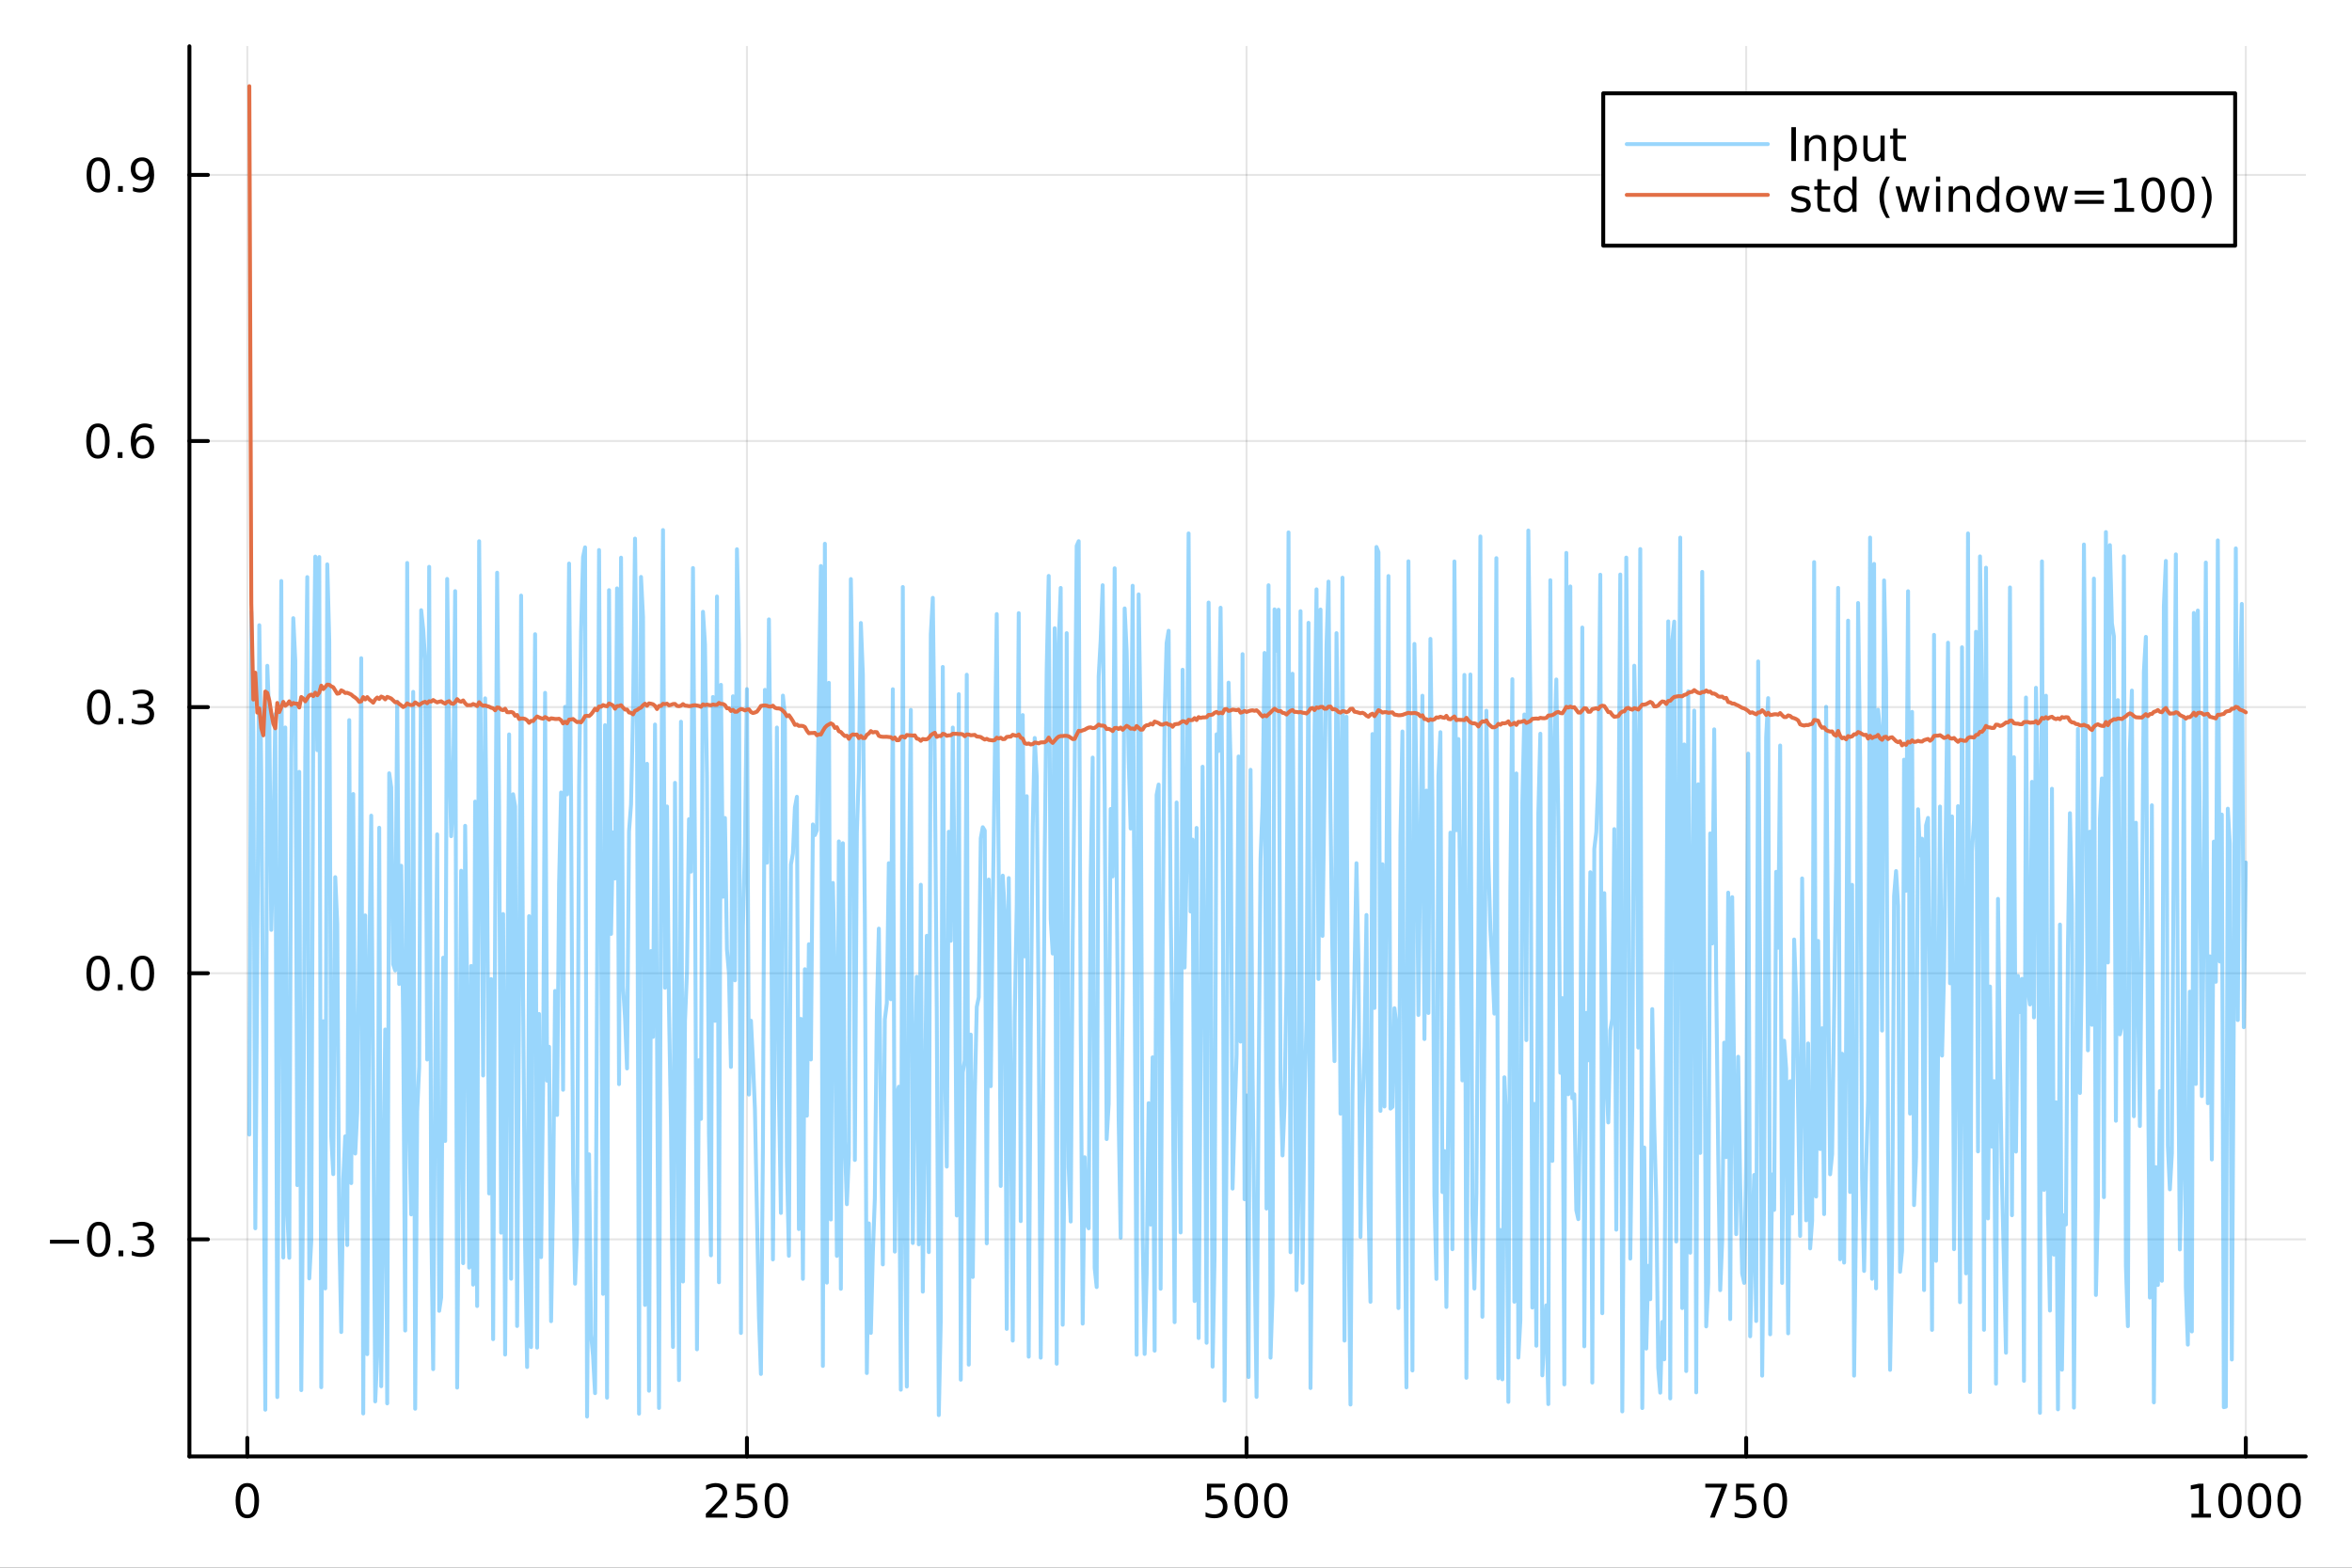<?xml version="1.0" encoding="utf-8"?>
<svg xmlns="http://www.w3.org/2000/svg" xmlns:xlink="http://www.w3.org/1999/xlink" width="600" height="400" viewBox="0 0 2400 1600">
<rect x="0" y="0" width="2400" height="1600" fill="#333333" stroke="none"/>
<defs>
  <clipPath id="clip380">
    <rect x="0" y="0" width="2400" height="1600"/>
  </clipPath>
</defs>
<path clip-path="url(#clip380)" d="M0 1600 L2400 1600 L2400 0 L0 0  Z" fill="#ffffff" fill-rule="evenodd" fill-opacity="1"/>
<defs>
  <clipPath id="clip381">
    <rect x="480" y="0" width="1681" height="1600"/>
  </clipPath>
</defs>
<path clip-path="url(#clip380)" d="M193.288 1486.45 L2352.76 1486.45 L2352.76 47.244 L193.288 47.244  Z" fill="#ffffff" fill-rule="evenodd" fill-opacity="1"/>
<defs>
  <clipPath id="clip382">
    <rect x="193" y="47" width="2160" height="1440"/>
  </clipPath>
</defs>
<polyline clip-path="url(#clip382)" style="stroke:#000000; stroke-linecap:round; stroke-linejoin:round; stroke-width:2; stroke-opacity:0.1; fill:none" points="252.366,1486.45 252.366,47.244 "/>
<polyline clip-path="url(#clip382)" style="stroke:#000000; stroke-linecap:round; stroke-linejoin:round; stroke-width:2; stroke-opacity:0.1; fill:none" points="762.184,1486.45 762.184,47.244 "/>
<polyline clip-path="url(#clip382)" style="stroke:#000000; stroke-linecap:round; stroke-linejoin:round; stroke-width:2; stroke-opacity:0.1; fill:none" points="1272,1486.45 1272,47.244 "/>
<polyline clip-path="url(#clip382)" style="stroke:#000000; stroke-linecap:round; stroke-linejoin:round; stroke-width:2; stroke-opacity:0.1; fill:none" points="1781.82,1486.45 1781.82,47.244 "/>
<polyline clip-path="url(#clip382)" style="stroke:#000000; stroke-linecap:round; stroke-linejoin:round; stroke-width:2; stroke-opacity:0.1; fill:none" points="2291.64,1486.45 2291.64,47.244 "/>
<polyline clip-path="url(#clip380)" style="stroke:#000000; stroke-linecap:round; stroke-linejoin:round; stroke-width:4; stroke-opacity:1; fill:none" points="193.288,1486.45 2352.76,1486.45 "/>
<polyline clip-path="url(#clip380)" style="stroke:#000000; stroke-linecap:round; stroke-linejoin:round; stroke-width:4; stroke-opacity:1; fill:none" points="252.366,1486.45 252.366,1467.55 "/>
<polyline clip-path="url(#clip380)" style="stroke:#000000; stroke-linecap:round; stroke-linejoin:round; stroke-width:4; stroke-opacity:1; fill:none" points="762.184,1486.45 762.184,1467.55 "/>
<polyline clip-path="url(#clip380)" style="stroke:#000000; stroke-linecap:round; stroke-linejoin:round; stroke-width:4; stroke-opacity:1; fill:none" points="1272,1486.45 1272,1467.55 "/>
<polyline clip-path="url(#clip380)" style="stroke:#000000; stroke-linecap:round; stroke-linejoin:round; stroke-width:4; stroke-opacity:1; fill:none" points="1781.82,1486.45 1781.82,1467.55 "/>
<polyline clip-path="url(#clip380)" style="stroke:#000000; stroke-linecap:round; stroke-linejoin:round; stroke-width:4; stroke-opacity:1; fill:none" points="2291.64,1486.45 2291.64,1467.55 "/>
<path clip-path="url(#clip380)" d="M252.366 1517.37 Q248.755 1517.37 246.926 1520.93 Q245.12 1524.47 245.12 1531.6 Q245.12 1538.71 246.926 1542.27 Q248.755 1545.82 252.366 1545.82 Q256 1545.82 257.805 1542.27 Q259.634 1538.71 259.634 1531.6 Q259.634 1524.47 257.805 1520.93 Q256 1517.37 252.366 1517.37 M252.366 1513.66 Q258.176 1513.66 261.231 1518.27 Q264.31 1522.85 264.31 1531.6 Q264.31 1540.33 261.231 1544.94 Q258.176 1549.52 252.366 1549.52 Q246.555 1549.52 243.477 1544.94 Q240.421 1540.33 240.421 1531.6 Q240.421 1522.85 243.477 1518.27 Q246.555 1513.66 252.366 1513.66 Z" fill="#000000" fill-rule="nonzero" fill-opacity="1" /><path clip-path="url(#clip380)" d="M725.876 1544.91 L742.196 1544.91 L742.196 1548.85 L720.251 1548.85 L720.251 1544.91 Q722.913 1542.16 727.497 1537.53 Q732.103 1532.88 733.284 1531.53 Q735.529 1529.01 736.409 1527.27 Q737.311 1525.51 737.311 1523.82 Q737.311 1521.07 735.367 1519.33 Q733.446 1517.6 730.344 1517.6 Q728.145 1517.6 725.691 1518.36 Q723.261 1519.13 720.483 1520.68 L720.483 1515.95 Q723.307 1514.82 725.761 1514.24 Q728.214 1513.66 730.251 1513.66 Q735.622 1513.66 738.816 1516.35 Q742.01 1519.03 742.01 1523.52 Q742.01 1525.65 741.2 1527.57 Q740.413 1529.47 738.307 1532.07 Q737.728 1532.74 734.626 1535.95 Q731.524 1539.15 725.876 1544.91 Z" fill="#000000" fill-rule="nonzero" fill-opacity="1" /><path clip-path="url(#clip380)" d="M752.057 1514.29 L770.413 1514.29 L770.413 1518.22 L756.339 1518.22 L756.339 1526.7 Q757.358 1526.35 758.376 1526.19 Q759.395 1526 760.413 1526 Q766.2 1526 769.58 1529.17 Q772.959 1532.34 772.959 1537.76 Q772.959 1543.34 769.487 1546.44 Q766.015 1549.52 759.696 1549.52 Q757.52 1549.52 755.251 1549.15 Q753.006 1548.78 750.598 1548.04 L750.598 1543.34 Q752.682 1544.47 754.904 1545.03 Q757.126 1545.58 759.603 1545.58 Q763.608 1545.58 765.945 1543.48 Q768.283 1541.37 768.283 1537.76 Q768.283 1534.15 765.945 1532.04 Q763.608 1529.94 759.603 1529.94 Q757.728 1529.94 755.853 1530.35 Q754.001 1530.77 752.057 1531.65 L752.057 1514.29 Z" fill="#000000" fill-rule="nonzero" fill-opacity="1" /><path clip-path="url(#clip380)" d="M792.172 1517.37 Q788.561 1517.37 786.732 1520.93 Q784.927 1524.47 784.927 1531.6 Q784.927 1538.71 786.732 1542.27 Q788.561 1545.82 792.172 1545.82 Q795.806 1545.82 797.612 1542.27 Q799.441 1538.71 799.441 1531.6 Q799.441 1524.47 797.612 1520.93 Q795.806 1517.37 792.172 1517.37 M792.172 1513.66 Q797.982 1513.66 801.038 1518.27 Q804.117 1522.85 804.117 1531.6 Q804.117 1540.33 801.038 1544.94 Q797.982 1549.52 792.172 1549.52 Q786.362 1549.52 783.283 1544.94 Q780.228 1540.33 780.228 1531.6 Q780.228 1522.85 783.283 1518.27 Q786.362 1513.66 792.172 1513.66 Z" fill="#000000" fill-rule="nonzero" fill-opacity="1" /><path clip-path="url(#clip380)" d="M1231.62 1514.29 L1249.98 1514.29 L1249.98 1518.22 L1235.9 1518.22 L1235.9 1526.7 Q1236.92 1526.35 1237.94 1526.19 Q1238.96 1526 1239.98 1526 Q1245.76 1526 1249.14 1529.17 Q1252.52 1532.34 1252.52 1537.76 Q1252.52 1543.34 1249.05 1546.44 Q1245.58 1549.52 1239.26 1549.52 Q1237.08 1549.52 1234.81 1549.15 Q1232.57 1548.78 1230.16 1548.04 L1230.16 1543.34 Q1232.25 1544.47 1234.47 1545.03 Q1236.69 1545.58 1239.17 1545.58 Q1243.17 1545.58 1245.51 1543.48 Q1247.85 1541.37 1247.85 1537.76 Q1247.85 1534.15 1245.51 1532.04 Q1243.17 1529.94 1239.17 1529.94 Q1237.29 1529.94 1235.42 1530.35 Q1233.56 1530.77 1231.62 1531.65 L1231.62 1514.29 Z" fill="#000000" fill-rule="nonzero" fill-opacity="1" /><path clip-path="url(#clip380)" d="M1271.74 1517.37 Q1268.12 1517.37 1266.3 1520.93 Q1264.49 1524.47 1264.49 1531.6 Q1264.49 1538.71 1266.3 1542.27 Q1268.12 1545.82 1271.74 1545.82 Q1275.37 1545.82 1277.18 1542.27 Q1279 1538.71 1279 1531.6 Q1279 1524.47 1277.18 1520.93 Q1275.37 1517.37 1271.74 1517.37 M1271.74 1513.66 Q1277.55 1513.66 1280.6 1518.27 Q1283.68 1522.85 1283.68 1531.6 Q1283.68 1540.33 1280.6 1544.94 Q1277.55 1549.52 1271.74 1549.52 Q1265.93 1549.52 1262.85 1544.94 Q1259.79 1540.33 1259.79 1531.6 Q1259.79 1522.85 1262.85 1518.27 Q1265.93 1513.66 1271.74 1513.66 Z" fill="#000000" fill-rule="nonzero" fill-opacity="1" /><path clip-path="url(#clip380)" d="M1301.9 1517.37 Q1298.29 1517.37 1296.46 1520.93 Q1294.65 1524.47 1294.65 1531.6 Q1294.65 1538.71 1296.46 1542.27 Q1298.29 1545.82 1301.9 1545.82 Q1305.53 1545.82 1307.34 1542.27 Q1309.17 1538.71 1309.17 1531.6 Q1309.17 1524.47 1307.34 1520.93 Q1305.53 1517.37 1301.9 1517.37 M1301.9 1513.66 Q1307.71 1513.66 1310.76 1518.27 Q1313.84 1522.85 1313.84 1531.6 Q1313.84 1540.33 1310.76 1544.94 Q1307.71 1549.52 1301.9 1549.52 Q1296.09 1549.52 1293.01 1544.94 Q1289.95 1540.33 1289.95 1531.6 Q1289.95 1522.85 1293.01 1518.27 Q1296.09 1513.66 1301.9 1513.66 Z" fill="#000000" fill-rule="nonzero" fill-opacity="1" /><path clip-path="url(#clip380)" d="M1740.1 1514.29 L1762.32 1514.29 L1762.32 1516.28 L1749.77 1548.85 L1744.89 1548.85 L1756.69 1518.22 L1740.1 1518.22 L1740.1 1514.29 Z" fill="#000000" fill-rule="nonzero" fill-opacity="1" /><path clip-path="url(#clip380)" d="M1771.48 1514.29 L1789.84 1514.29 L1789.84 1518.22 L1775.77 1518.22 L1775.77 1526.7 Q1776.79 1526.35 1777.8 1526.19 Q1778.82 1526 1779.84 1526 Q1785.63 1526 1789.01 1529.17 Q1792.39 1532.34 1792.39 1537.76 Q1792.39 1543.34 1788.92 1546.44 Q1785.44 1549.52 1779.12 1549.52 Q1776.95 1549.52 1774.68 1549.15 Q1772.43 1548.78 1770.03 1548.04 L1770.03 1543.34 Q1772.11 1544.47 1774.33 1545.03 Q1776.55 1545.58 1779.03 1545.58 Q1783.04 1545.58 1785.37 1543.48 Q1787.71 1541.37 1787.71 1537.76 Q1787.71 1534.15 1785.37 1532.04 Q1783.04 1529.94 1779.03 1529.94 Q1777.16 1529.94 1775.28 1530.35 Q1773.43 1530.77 1771.48 1531.65 L1771.48 1514.29 Z" fill="#000000" fill-rule="nonzero" fill-opacity="1" /><path clip-path="url(#clip380)" d="M1811.6 1517.37 Q1807.99 1517.37 1806.16 1520.93 Q1804.36 1524.47 1804.36 1531.6 Q1804.36 1538.71 1806.16 1542.27 Q1807.99 1545.82 1811.6 1545.82 Q1815.23 1545.82 1817.04 1542.27 Q1818.87 1538.71 1818.87 1531.6 Q1818.87 1524.47 1817.04 1520.93 Q1815.23 1517.37 1811.6 1517.37 M1811.6 1513.66 Q1817.41 1513.66 1820.47 1518.27 Q1823.54 1522.85 1823.54 1531.6 Q1823.54 1540.33 1820.47 1544.94 Q1817.41 1549.52 1811.6 1549.52 Q1805.79 1549.52 1802.71 1544.94 Q1799.66 1540.33 1799.66 1531.6 Q1799.66 1522.85 1802.71 1518.27 Q1805.79 1513.66 1811.6 1513.66 Z" fill="#000000" fill-rule="nonzero" fill-opacity="1" /><path clip-path="url(#clip380)" d="M2236.16 1544.91 L2243.8 1544.91 L2243.8 1518.55 L2235.49 1520.21 L2235.49 1515.95 L2243.76 1514.29 L2248.43 1514.29 L2248.43 1544.91 L2256.07 1544.91 L2256.07 1548.85 L2236.16 1548.85 L2236.16 1544.91 Z" fill="#000000" fill-rule="nonzero" fill-opacity="1" /><path clip-path="url(#clip380)" d="M2275.52 1517.37 Q2271.91 1517.37 2270.08 1520.93 Q2268.27 1524.47 2268.27 1531.6 Q2268.27 1538.71 2270.08 1542.27 Q2271.91 1545.82 2275.52 1545.82 Q2279.15 1545.82 2280.96 1542.27 Q2282.78 1538.71 2282.78 1531.6 Q2282.78 1524.47 2280.96 1520.93 Q2279.15 1517.37 2275.52 1517.37 M2275.52 1513.66 Q2281.33 1513.66 2284.38 1518.27 Q2287.46 1522.85 2287.46 1531.6 Q2287.46 1540.33 2284.38 1544.94 Q2281.33 1549.52 2275.52 1549.52 Q2269.71 1549.52 2266.63 1544.94 Q2263.57 1540.33 2263.57 1531.6 Q2263.57 1522.85 2266.63 1518.27 Q2269.71 1513.66 2275.52 1513.66 Z" fill="#000000" fill-rule="nonzero" fill-opacity="1" /><path clip-path="url(#clip380)" d="M2305.68 1517.37 Q2302.07 1517.37 2300.24 1520.93 Q2298.43 1524.47 2298.43 1531.6 Q2298.43 1538.71 2300.24 1542.27 Q2302.07 1545.82 2305.68 1545.82 Q2309.31 1545.82 2311.12 1542.27 Q2312.95 1538.71 2312.95 1531.6 Q2312.95 1524.47 2311.12 1520.93 Q2309.31 1517.37 2305.68 1517.37 M2305.68 1513.66 Q2311.49 1513.66 2314.54 1518.27 Q2317.62 1522.85 2317.62 1531.6 Q2317.62 1540.33 2314.54 1544.94 Q2311.49 1549.52 2305.68 1549.52 Q2299.87 1549.52 2296.79 1544.94 Q2293.73 1540.33 2293.73 1531.6 Q2293.73 1522.85 2296.79 1518.27 Q2299.87 1513.66 2305.68 1513.66 Z" fill="#000000" fill-rule="nonzero" fill-opacity="1" /><path clip-path="url(#clip380)" d="M2335.84 1517.37 Q2332.23 1517.37 2330.4 1520.93 Q2328.59 1524.47 2328.59 1531.6 Q2328.59 1538.71 2330.4 1542.27 Q2332.23 1545.82 2335.84 1545.82 Q2339.47 1545.82 2341.28 1542.27 Q2343.11 1538.71 2343.11 1531.6 Q2343.11 1524.47 2341.28 1520.93 Q2339.47 1517.37 2335.84 1517.37 M2335.84 1513.66 Q2341.65 1513.66 2344.71 1518.27 Q2347.78 1522.85 2347.78 1531.6 Q2347.78 1540.33 2344.71 1544.94 Q2341.65 1549.52 2335.84 1549.52 Q2330.03 1549.52 2326.95 1544.94 Q2323.9 1540.33 2323.9 1531.6 Q2323.9 1522.85 2326.95 1518.27 Q2330.03 1513.66 2335.84 1513.66 Z" fill="#000000" fill-rule="nonzero" fill-opacity="1" /><polyline clip-path="url(#clip382)" style="stroke:#000000; stroke-linecap:round; stroke-linejoin:round; stroke-width:2; stroke-opacity:0.1; fill:none" points="193.288,1264.9 2352.76,1264.9 "/>
<polyline clip-path="url(#clip382)" style="stroke:#000000; stroke-linecap:round; stroke-linejoin:round; stroke-width:2; stroke-opacity:0.1; fill:none" points="193.288,993.302 2352.76,993.302 "/>
<polyline clip-path="url(#clip382)" style="stroke:#000000; stroke-linecap:round; stroke-linejoin:round; stroke-width:2; stroke-opacity:0.1; fill:none" points="193.288,721.704 2352.76,721.704 "/>
<polyline clip-path="url(#clip382)" style="stroke:#000000; stroke-linecap:round; stroke-linejoin:round; stroke-width:2; stroke-opacity:0.1; fill:none" points="193.288,450.106 2352.76,450.106 "/>
<polyline clip-path="url(#clip382)" style="stroke:#000000; stroke-linecap:round; stroke-linejoin:round; stroke-width:2; stroke-opacity:0.1; fill:none" points="193.288,178.509 2352.76,178.509 "/>
<polyline clip-path="url(#clip380)" style="stroke:#000000; stroke-linecap:round; stroke-linejoin:round; stroke-width:4; stroke-opacity:1; fill:none" points="193.288,1486.45 193.288,47.244 "/>
<polyline clip-path="url(#clip380)" style="stroke:#000000; stroke-linecap:round; stroke-linejoin:round; stroke-width:4; stroke-opacity:1; fill:none" points="193.288,1264.9 212.185,1264.9 "/>
<polyline clip-path="url(#clip380)" style="stroke:#000000; stroke-linecap:round; stroke-linejoin:round; stroke-width:4; stroke-opacity:1; fill:none" points="193.288,993.302 212.185,993.302 "/>
<polyline clip-path="url(#clip380)" style="stroke:#000000; stroke-linecap:round; stroke-linejoin:round; stroke-width:4; stroke-opacity:1; fill:none" points="193.288,721.704 212.185,721.704 "/>
<polyline clip-path="url(#clip380)" style="stroke:#000000; stroke-linecap:round; stroke-linejoin:round; stroke-width:4; stroke-opacity:1; fill:none" points="193.288,450.106 212.185,450.106 "/>
<polyline clip-path="url(#clip380)" style="stroke:#000000; stroke-linecap:round; stroke-linejoin:round; stroke-width:4; stroke-opacity:1; fill:none" points="193.288,178.509 212.185,178.509 "/>
<path clip-path="url(#clip380)" d="M50.992 1265.35 L80.668 1265.35 L80.668 1269.29 L50.992 1269.29 L50.992 1265.35 Z" fill="#000000" fill-rule="nonzero" fill-opacity="1" /><path clip-path="url(#clip380)" d="M100.76 1250.7 Q97.149 1250.7 95.321 1254.26 Q93.515 1257.8 93.515 1264.93 Q93.515 1272.04 95.321 1275.61 Q97.149 1279.15 100.76 1279.15 Q104.395 1279.15 106.2 1275.61 Q108.029 1272.04 108.029 1264.93 Q108.029 1257.8 106.2 1254.26 Q104.395 1250.7 100.76 1250.7 M100.76 1246.99 Q106.571 1246.99 109.626 1251.6 Q112.705 1256.18 112.705 1264.93 Q112.705 1273.66 109.626 1278.27 Q106.571 1282.85 100.76 1282.85 Q94.95 1282.85 91.871 1278.27 Q88.816 1273.66 88.816 1264.93 Q88.816 1256.18 91.871 1251.6 Q94.95 1246.99 100.76 1246.99 Z" fill="#000000" fill-rule="nonzero" fill-opacity="1" /><path clip-path="url(#clip380)" d="M120.922 1276.3 L125.807 1276.3 L125.807 1282.18 L120.922 1282.18 L120.922 1276.3 Z" fill="#000000" fill-rule="nonzero" fill-opacity="1" /><path clip-path="url(#clip380)" d="M150.158 1263.55 Q153.515 1264.26 155.39 1266.53 Q157.288 1268.8 157.288 1272.13 Q157.288 1277.25 153.769 1280.05 Q150.251 1282.85 143.769 1282.85 Q141.593 1282.85 139.279 1282.41 Q136.987 1281.99 134.533 1281.14 L134.533 1276.62 Q136.478 1277.76 138.793 1278.34 Q141.107 1278.92 143.631 1278.92 Q148.029 1278.92 150.32 1277.18 Q152.635 1275.44 152.635 1272.13 Q152.635 1269.08 150.482 1267.36 Q148.353 1265.63 144.533 1265.63 L140.506 1265.63 L140.506 1261.79 L144.718 1261.79 Q148.168 1261.79 149.996 1260.42 Q151.825 1259.03 151.825 1256.44 Q151.825 1253.78 149.927 1252.36 Q148.052 1250.93 144.533 1250.93 Q142.612 1250.93 140.413 1251.35 Q138.214 1251.76 135.575 1252.64 L135.575 1248.48 Q138.237 1247.74 140.552 1247.36 Q142.89 1246.99 144.95 1246.99 Q150.274 1246.99 153.376 1249.42 Q156.478 1251.83 156.478 1255.95 Q156.478 1258.82 154.834 1260.81 Q153.191 1262.78 150.158 1263.55 Z" fill="#000000" fill-rule="nonzero" fill-opacity="1" /><path clip-path="url(#clip380)" d="M100.112 979.1 Q96.501 979.1 94.672 982.665 Q92.867 986.207 92.867 993.336 Q92.867 1000.44 94.672 1004.01 Q96.501 1007.55 100.112 1007.55 Q103.746 1007.55 105.552 1004.01 Q107.381 1000.44 107.381 993.336 Q107.381 986.207 105.552 982.665 Q103.746 979.1 100.112 979.1 M100.112 975.397 Q105.922 975.397 108.978 980.003 Q112.057 984.587 112.057 993.336 Q112.057 1002.06 108.978 1006.67 Q105.922 1011.25 100.112 1011.25 Q94.302 1011.25 91.223 1006.67 Q88.168 1002.06 88.168 993.336 Q88.168 984.587 91.223 980.003 Q94.302 975.397 100.112 975.397 Z" fill="#000000" fill-rule="nonzero" fill-opacity="1" /><path clip-path="url(#clip380)" d="M120.274 1004.7 L125.158 1004.7 L125.158 1010.58 L120.274 1010.58 L120.274 1004.7 Z" fill="#000000" fill-rule="nonzero" fill-opacity="1" /><path clip-path="url(#clip380)" d="M145.343 979.1 Q141.732 979.1 139.904 982.665 Q138.098 986.207 138.098 993.336 Q138.098 1000.44 139.904 1004.01 Q141.732 1007.55 145.343 1007.55 Q148.978 1007.55 150.783 1004.01 Q152.612 1000.44 152.612 993.336 Q152.612 986.207 150.783 982.665 Q148.978 979.1 145.343 979.1 M145.343 975.397 Q151.154 975.397 154.209 980.003 Q157.288 984.587 157.288 993.336 Q157.288 1002.06 154.209 1006.67 Q151.154 1011.25 145.343 1011.25 Q139.533 1011.25 136.455 1006.67 Q133.399 1002.06 133.399 993.336 Q133.399 984.587 136.455 980.003 Q139.533 975.397 145.343 975.397 Z" fill="#000000" fill-rule="nonzero" fill-opacity="1" /><path clip-path="url(#clip380)" d="M100.76 707.503 Q97.149 707.503 95.321 711.068 Q93.515 714.609 93.515 721.739 Q93.515 728.845 95.321 732.41 Q97.149 735.952 100.76 735.952 Q104.395 735.952 106.2 732.41 Q108.029 728.845 108.029 721.739 Q108.029 714.609 106.2 711.068 Q104.395 707.503 100.76 707.503 M100.76 703.799 Q106.571 703.799 109.626 708.406 Q112.705 712.989 112.705 721.739 Q112.705 730.466 109.626 735.072 Q106.571 739.655 100.76 739.655 Q94.95 739.655 91.871 735.072 Q88.816 730.466 88.816 721.739 Q88.816 712.989 91.871 708.406 Q94.95 703.799 100.76 703.799 Z" fill="#000000" fill-rule="nonzero" fill-opacity="1" /><path clip-path="url(#clip380)" d="M120.922 733.105 L125.807 733.105 L125.807 738.984 L120.922 738.984 L120.922 733.105 Z" fill="#000000" fill-rule="nonzero" fill-opacity="1" /><path clip-path="url(#clip380)" d="M150.158 720.35 Q153.515 721.068 155.39 723.336 Q157.288 725.605 157.288 728.938 Q157.288 734.054 153.769 736.854 Q150.251 739.655 143.769 739.655 Q141.593 739.655 139.279 739.216 Q136.987 738.799 134.533 737.942 L134.533 733.429 Q136.478 734.563 138.793 735.142 Q141.107 735.72 143.631 735.72 Q148.029 735.72 150.32 733.984 Q152.635 732.248 152.635 728.938 Q152.635 725.882 150.482 724.169 Q148.353 722.433 144.533 722.433 L140.506 722.433 L140.506 718.591 L144.718 718.591 Q148.168 718.591 149.996 717.225 Q151.825 715.836 151.825 713.244 Q151.825 710.581 149.927 709.169 Q148.052 707.734 144.533 707.734 Q142.612 707.734 140.413 708.151 Q138.214 708.568 135.575 709.447 L135.575 705.281 Q138.237 704.54 140.552 704.169 Q142.89 703.799 144.95 703.799 Q150.274 703.799 153.376 706.23 Q156.478 708.637 156.478 712.757 Q156.478 715.628 154.834 717.618 Q153.191 719.586 150.158 720.35 Z" fill="#000000" fill-rule="nonzero" fill-opacity="1" /><path clip-path="url(#clip380)" d="M99.95 435.905 Q96.339 435.905 94.51 439.47 Q92.705 443.012 92.705 450.141 Q92.705 457.248 94.51 460.812 Q96.339 464.354 99.95 464.354 Q103.584 464.354 105.39 460.812 Q107.219 457.248 107.219 450.141 Q107.219 443.012 105.39 439.47 Q103.584 435.905 99.95 435.905 M99.95 432.201 Q105.76 432.201 108.816 436.808 Q111.895 441.391 111.895 450.141 Q111.895 458.868 108.816 463.474 Q105.76 468.058 99.95 468.058 Q94.14 468.058 91.061 463.474 Q88.006 458.868 88.006 450.141 Q88.006 441.391 91.061 436.808 Q94.14 432.201 99.95 432.201 Z" fill="#000000" fill-rule="nonzero" fill-opacity="1" /><path clip-path="url(#clip380)" d="M120.112 461.507 L124.996 461.507 L124.996 467.386 L120.112 467.386 L120.112 461.507 Z" fill="#000000" fill-rule="nonzero" fill-opacity="1" /><path clip-path="url(#clip380)" d="M145.76 448.243 Q142.612 448.243 140.76 450.396 Q138.931 452.549 138.931 456.299 Q138.931 460.025 140.76 462.201 Q142.612 464.354 145.76 464.354 Q148.908 464.354 150.737 462.201 Q152.589 460.025 152.589 456.299 Q152.589 452.549 150.737 450.396 Q148.908 448.243 145.76 448.243 M155.042 433.59 L155.042 437.85 Q153.283 437.016 151.478 436.576 Q149.695 436.137 147.936 436.137 Q143.306 436.137 140.853 439.262 Q138.422 442.387 138.075 448.706 Q139.441 446.692 141.501 445.627 Q143.561 444.539 146.038 444.539 Q151.246 444.539 154.255 447.711 Q157.288 450.859 157.288 456.299 Q157.288 461.623 154.14 464.84 Q150.992 468.058 145.76 468.058 Q139.765 468.058 136.594 463.474 Q133.422 458.868 133.422 450.141 Q133.422 441.947 137.311 437.086 Q141.2 432.201 147.751 432.201 Q149.51 432.201 151.293 432.549 Q153.098 432.896 155.042 433.59 Z" fill="#000000" fill-rule="nonzero" fill-opacity="1" /><path clip-path="url(#clip380)" d="M100.297 164.308 Q96.686 164.308 94.858 167.872 Q93.052 171.414 93.052 178.544 Q93.052 185.65 94.858 189.215 Q96.686 192.756 100.297 192.756 Q103.932 192.756 105.737 189.215 Q107.566 185.65 107.566 178.544 Q107.566 171.414 105.737 167.872 Q103.932 164.308 100.297 164.308 M100.297 160.604 Q106.108 160.604 109.163 165.21 Q112.242 169.794 112.242 178.544 Q112.242 187.27 109.163 191.877 Q106.108 196.46 100.297 196.46 Q94.487 196.46 91.409 191.877 Q88.353 187.27 88.353 178.544 Q88.353 169.794 91.409 165.21 Q94.487 160.604 100.297 160.604 Z" fill="#000000" fill-rule="nonzero" fill-opacity="1" /><path clip-path="url(#clip380)" d="M120.459 189.909 L125.344 189.909 L125.344 195.789 L120.459 195.789 L120.459 189.909 Z" fill="#000000" fill-rule="nonzero" fill-opacity="1" /><path clip-path="url(#clip380)" d="M135.668 195.071 L135.668 190.812 Q137.427 191.645 139.232 192.085 Q141.038 192.525 142.774 192.525 Q147.404 192.525 149.834 189.423 Q152.288 186.298 152.635 179.956 Q151.293 181.946 149.232 183.011 Q147.172 184.076 144.672 184.076 Q139.487 184.076 136.455 180.951 Q133.445 177.803 133.445 172.363 Q133.445 167.039 136.594 163.821 Q139.742 160.604 144.973 160.604 Q150.968 160.604 154.117 165.21 Q157.288 169.794 157.288 178.544 Q157.288 186.715 153.399 191.599 Q149.533 196.46 142.982 196.46 Q141.223 196.46 139.418 196.113 Q137.612 195.766 135.668 195.071 M144.973 180.419 Q148.121 180.419 149.95 178.266 Q151.802 176.113 151.802 172.363 Q151.802 168.636 149.95 166.483 Q148.121 164.308 144.973 164.308 Q141.825 164.308 139.973 166.483 Q138.144 168.636 138.144 172.363 Q138.144 176.113 139.973 178.266 Q141.825 180.419 144.973 180.419 Z" fill="#000000" fill-rule="nonzero" fill-opacity="1" /><polyline clip-path="url(#clip382)" style="stroke:#009af9; stroke-linecap:round; stroke-linejoin:round; stroke-width:4; stroke-opacity:0.4; fill:none" points="254.405,1157.97 256.444,624.474 258.483,747.597 260.523,1253.61 262.562,977.265 264.601,638.106 266.641,789.742 268.68,1089.67 270.719,1438.76 272.758,679.505 274.798,733.941 276.837,949.041 278.876,864.453 280.915,728.883 282.955,1425.88 284.994,954.985 287.033,592.98 289.073,1283.44 291.112,742.478 293.151,1238.36 295.19,1283.7 297.23,771.766 299.269,630.923 301.308,674.544 303.347,1209.59 305.387,787.786 307.426,1418.81 309.465,1193.33 311.505,773.567 313.544,588.998 315.583,1304.79 317.622,1266.56 319.662,730.044 321.701,568.067 323.74,765.632 325.779,568.52 327.819,1415.82 329.858,1042.32 331.897,1314.97 333.937,575.983 335.976,653.862 338.015,1159.76 340.054,1198.35 342.094,895.246 344.133,943.026 346.172,1254.78 348.211,1359.5 350.251,1203.81 352.29,1159.77 354.329,1270.74 356.369,734.947 358.408,1207.48 360.447,810.384 362.486,1177.32 364.526,1134.94 366.565,963.139 368.604,671.752 370.643,1442.61 372.683,934.271 374.722,1382.07 376.761,986.2 378.801,832.459 380.84,1118.55 382.879,1430.3 384.918,1383.75 386.958,844.79 388.997,1414.81 391.036,1227.61 393.075,1050.72 395.115,1432.31 397.154,789.222 399.193,803.636 401.233,984.199 403.272,990.469 405.311,716.142 407.35,1004.29 409.39,883.604 411.429,1045.01 413.468,1357.94 415.507,574.557 417.547,1144.65 419.586,1239.43 421.625,706.114 423.665,1437.78 425.704,1134.34 427.743,1088.69 429.782,622.784 431.822,641.84 433.861,673.972 435.9,1081.34 437.939,578.5 439.979,1239.91 442.018,1397.37 444.057,1095.68 446.097,851.554 448.136,1337.86 450.175,1324.32 452.214,977.453 454.254,1164.49 456.293,590.856 458.332,758.077 460.371,853.427 462.411,814.032 464.45,603.319 466.489,1416.19 468.529,1155.04 470.568,888.695 472.607,1289.21 474.646,842.83 476.686,1009.52 478.725,1293.75 480.764,985.852 482.803,1311.13 484.843,818.12 486.882,1332.92 488.921,552.362 490.961,797.795 493,1097.67 495.039,712.719 497.078,894.597 499.118,1218.07 501.157,999.252 503.196,1366.78 505.235,942.525 507.275,584.484 509.314,823.169 511.353,1258.11 513.393,932.892 515.432,1382.49 517.471,1053.55 519.51,749.525 521.55,1305.06 523.589,810.598 525.628,823.031 527.667,1353.32 529.707,1011.36 531.746,607.845 533.785,1019.23 535.825,1272.39 537.864,1395.18 539.903,935.022 541.942,1374.85 543.982,895.562 546.021,647.288 548.06,1375.38 550.099,1034.91 552.139,1283.04 554.178,1107.83 556.217,707.108 558.257,1102.98 560.296,1068.37 562.335,1348.43 564.374,1221.49 566.414,1011.4 568.453,1137.94 570.492,901.831 572.532,808.819 574.571,1112.23 576.61,721.397 578.649,810.767 580.689,575.16 582.728,814.501 584.767,1197.06 586.806,1310.17 588.846,1258.07 590.885,803.49 592.924,644.898 594.964,568.511 597.003,558.648 599.042,1445.72 601.081,1178.1 603.121,1361.6 605.16,1383.94 607.199,1421.86 609.238,1003.62 611.278,561.366 613.317,939.36 615.356,1320.56 617.396,740.082 619.435,1426.48 621.474,602.303 623.513,953.185 625.553,849.522 627.592,896.574 629.631,600.534 631.67,1106.47 633.71,569.148 635.749,1006.84 637.788,1038.12 639.828,1090.47 641.867,848.429 643.906,821.041 645.945,727.371 647.985,549.696 650.024,742.999 652.063,1442.81 654.102,588.804 656.142,629.547 658.181,1331.85 660.22,779.527 662.26,1419.4 664.299,970.661 666.338,1058.29 668.377,739.435 670.417,1050.03 672.456,1436.99 674.495,881.272 676.534,540.969 678.574,1008.1 680.613,823.096 682.652,1029.79 684.692,1149.06 686.731,1374.75 688.77,798.958 690.809,1094.58 692.849,1408.56 694.888,736.588 696.927,1307.94 698.966,1041.68 701.006,992.019 703.045,836.064 705.084,889.606 707.124,579.742 709.163,874.378 711.202,1377.14 713.241,1082.11 715.281,1141.96 717.32,624.403 719.359,657.275 721.398,793.412 723.438,1157.2 725.477,1281.21 727.516,711.339 729.556,1041.89 731.595,608.801 733.634,1308.69 735.673,698.946 737.713,915.22 739.752,834.834 741.791,969.033 743.83,993.397 745.87,1088.93 747.909,710.639 749.948,1000.51 751.988,560.561 754.027,657.852 756.066,1360.45 758.105,944.99 760.145,861.894 762.184,703.308 764.223,1117.12 766.262,1041.73 768.302,1082.37 770.341,1132.33 772.38,1238.13 774.42,1343.6 776.459,1402.29 778.498,1171.21 780.537,704.069 782.577,880.5 784.616,632.132 786.655,831.235 788.694,1285.38 790.734,1034.31 792.773,742.522 794.812,1115.4 796.852,1237.93 798.891,709.951 800.93,730.728 802.969,1185.85 805.009,1281.68 807.048,882.387 809.087,871.065 811.126,824.177 813.166,813.207 815.205,1254.43 817.244,1039.84 819.284,1305.22 821.323,989.179 823.362,1138.71 825.401,963.708 827.441,1081.3 829.48,841.422 831.519,852.312 833.558,847.317 835.598,717.352 837.637,577.688 839.676,1394.08 841.716,554.955 843.755,1309.09 845.794,696.888 847.833,1244.64 849.873,901.13 851.912,999.843 853.951,1281.77 855.99,858.738 858.03,1315.39 860.069,860.599 862.108,1164.95 864.148,1229.04 866.187,1179.42 868.226,590.998 870.265,723.237 872.305,1183.86 874.344,849.555 876.383,788.567 878.422,635.833 880.462,688.249 882.501,937.905 884.54,1401.36 886.58,1248.62 888.619,1360.4 890.658,1278.87 892.697,1223.12 894.737,1032.31 896.776,947.756 898.815,1136.73 900.855,1290.52 902.894,1040.55 904.933,1023.86 906.972,881 909.012,1019.83 911.051,703.42 913.09,1277.42 915.129,1116.66 917.169,1109.13 919.208,1418.37 921.247,599.105 923.287,1241.04 925.326,1415.15 927.365,910.33 929.404,724.512 931.444,1268.64 933.483,1103.64 935.522,996.9 937.561,1269.98 939.601,902.97 941.64,1318.29 943.679,1140.27 945.719,955.067 947.758,1277.92 949.797,647.5 951.836,610.154 953.876,780.565 955.915,1036.71 957.954,1444.26 959.993,1346.15 962.033,680.677 964.072,1075.3 966.111,1190.68 968.151,848.908 970.19,960.224 972.229,742.525 974.268,923.81 976.308,1240.55 978.347,708.473 980.386,1408.12 982.425,1094.36 984.465,1082.31 986.504,688.629 988.543,1392.79 990.583,1055.91 992.622,1303.29 994.661,1117.93 996.7,1027.65 998.74,1017.75 1000.78,855.491 1002.82,844.256 1004.86,847.611 1006.9,1269 1008.94,897.657 1010.98,1108.57 1013.01,930.468 1015.05,777.974 1017.09,626.729 1019.13,896.401 1021.17,1210.41 1023.21,893.677 1025.25,929.795 1027.29,1356.31 1029.33,896.174 1031.37,1108.78 1033.41,1368.24 1035.45,1037.22 1037.49,923.888 1039.53,625.796 1041.56,1246.3 1043.6,729.815 1045.64,976.072 1047.68,812.574 1049.72,1384.66 1051.76,1054.38 1053.8,843.662 1055.84,753.18 1057.88,792.723 1059.92,1046.7 1061.96,1385.65 1064,1194.95 1066.04,873.561 1068.07,682.734 1070.11,587.799 1072.15,937.948 1074.19,973.215 1076.23,641.171 1078.27,1391.83 1080.31,657.503 1082.35,600.031 1084.39,1352.07 1086.43,1162.79 1088.47,646.183 1090.51,1190.9 1092.55,1246.71 1094.59,956.614 1096.62,782.195 1098.66,557.116 1100.7,552.334 1102.74,1042.94 1104.78,1350.9 1106.82,1181.1 1108.86,1249.41 1110.9,1253.64 1112.94,896.26 1114.98,773.174 1117.02,1294.02 1119.06,1313.59 1121.1,690.485 1123.14,653.265 1125.17,597.275 1127.21,808.616 1129.25,1162.55 1131.29,1126.63 1133.33,825.636 1135.37,894.494 1137.41,580.001 1139.45,886.63 1141.49,1142.03 1143.53,1263.21 1145.57,1009.5 1147.61,620.957 1149.65,664.841 1151.69,773.488 1153.72,845.605 1155.76,597.805 1157.8,980.102 1159.84,1382.65 1161.88,606.635 1163.92,744.489 1165.96,1259.3 1168,1381.86 1170.04,1300.54 1172.08,1125.93 1174.12,1249.84 1176.16,1079.11 1178.2,1378.52 1180.23,811.271 1182.27,800.732 1184.31,1315.33 1186.35,969.831 1188.39,731.189 1190.43,656.337 1192.47,643.741 1194.51,920.755 1196.55,1078.78 1198.59,1349.43 1200.63,819.031 1202.67,1060.87 1204.71,1257.89 1206.75,683.525 1208.78,987.525 1210.82,882.795 1212.86,544.422 1214.9,930.311 1216.94,856.915 1218.98,1327.87 1221.02,844.993 1223.06,1365.63 1225.1,1091.6 1227.14,782.509 1229.18,1014.23 1231.22,1370.48 1233.26,614.974 1235.3,830.835 1237.33,1394.82 1239.37,1281.76 1241.41,749.424 1243.45,766.454 1245.49,620.245 1247.53,831.6 1249.57,1429.58 1251.61,1162.84 1253.65,696.717 1255.69,778.151 1257.73,1213.1 1259.77,1139.88 1261.81,1076.81 1263.85,772.061 1265.88,1063.08 1267.92,667.621 1269.96,1223.95 1272,1117.98 1274.04,1405.45 1276.08,785.69 1278.12,1094.36 1280.16,1272.7 1282.2,1425.7 1284.24,1114.08 1286.28,876.133 1288.32,822.362 1290.36,666.393 1292.39,1233.5 1294.43,597.33 1296.47,1385.65 1298.51,1321.68 1300.55,621.938 1302.59,664.134 1304.63,622.266 1306.67,1102.95 1308.71,1179.28 1310.75,1127.68 1312.79,996.714 1314.83,543.395 1316.87,1278.06 1318.91,687.628 1320.94,990.063 1322.98,1316.73 1325.02,1217.24 1327.06,623.767 1329.1,1309.23 1331.14,1122.61 1333.18,1041.62 1335.22,635.656 1337.26,1416.66 1339.3,1195.38 1341.34,750.813 1343.38,601.487 1345.42,999.132 1347.46,622.094 1349.49,955.173 1351.53,807.281 1353.57,659.421 1355.61,593.579 1357.65,829.744 1359.69,980.618 1361.73,1083 1363.77,646.213 1365.81,796.826 1367.85,1136.62 1369.89,589.588 1371.93,1368.24 1373.97,731.57 1376.01,1237.74 1378.04,1433.49 1380.08,1118.3 1382.12,996.799 1384.16,881.015 1386.2,983.525 1388.24,1262.42 1390.28,1132.65 1392.32,1068.26 1394.36,933.827 1396.4,1229.35 1398.44,1328.62 1400.48,749.151 1402.52,1028.72 1404.56,558.256 1406.59,563.535 1408.63,1133.76 1410.67,882.071 1412.71,1129.29 1414.75,886.735 1416.79,587.914 1418.83,1131.46 1420.87,1129.67 1422.91,1028.99 1424.95,1046.56 1426.99,1335.06 1429.03,853.075 1431.07,746.549 1433.1,1184.3 1435.14,1415.99 1437.18,572.857 1439.22,944.905 1441.26,1398.72 1443.3,657.203 1445.34,806.728 1447.38,1035.9 1449.42,857.697 1451.46,710.048 1453.5,1060.46 1455.54,806.909 1457.58,1033.84 1459.62,652.056 1461.65,819.049 1463.69,1220.01 1465.73,1305.31 1467.77,792.31 1469.81,747.255 1471.85,1216.65 1473.89,1174.82 1475.93,1333.91 1477.97,1117.04 1480.01,849.809 1482.05,1274.97 1484.09,573.012 1486.13,847.331 1488.17,754.297 1490.2,937.53 1492.24,1102.67 1494.28,688.799 1496.32,1406.22 1498.36,997.333 1500.4,688.395 1502.44,1238.51 1504.48,1315.14 1506.52,1217.51 1508.56,959.382 1510.6,547.52 1512.64,1343.92 1514.68,1057.97 1516.72,725.381 1518.75,876.167 1520.79,948.787 1522.83,985.457 1524.87,1034.51 1526.91,569.651 1528.95,1406.74 1530.99,1255.37 1533.03,1407.77 1535.07,1099.47 1537.11,1145.56 1539.15,1430.77 1541.19,907.407 1543.23,693.207 1545.26,1328.56 1547.3,789.386 1549.34,1385.55 1551.38,1347.52 1553.42,819.145 1555.46,729.208 1557.5,1061.55 1559.54,541.468 1561.58,712.685 1563.62,1334.51 1565.66,1126.64 1567.7,1373.47 1569.74,830.491 1571.78,748.814 1573.81,1403.74 1575.85,1361.21 1577.89,1332.25 1579.93,1433.03 1581.97,592.165 1584.01,1184.86 1586.05,770.021 1588.09,693.482 1590.13,838.367 1592.17,1094.89 1594.21,1018.73 1596.25,1412.95 1598.29,564.29 1600.33,1116.8 1602.36,598.519 1604.4,1120.84 1606.44,1116.83 1608.48,1235.06 1610.52,1244.29 1612.56,1115.83 1614.6,640.463 1616.64,1374.07 1618.68,1033.8 1620.72,1082.14 1622.76,890.193 1624.8,1411.05 1626.84,866.417 1628.88,849.155 1630.91,795.856 1632.95,586.551 1634.99,1340.29 1637.03,911.587 1639.07,1098.77 1641.11,1145.58 1643.15,1051.55 1645.19,1039.87 1647.23,846.192 1649.27,1255.03 1651.31,874.566 1653.35,586.353 1655.39,1440.51 1657.42,1138.34 1659.46,569.076 1661.5,839.398 1663.54,1284.52 1665.58,1130.2 1667.62,679.419 1669.66,783.004 1671.7,1069.18 1673.74,560.35 1675.78,1437.09 1677.82,1171.14 1679.86,1376.38 1681.9,1291.9 1683.94,1325.98 1685.97,1029.88 1688.01,1149.55 1690.05,1223.69 1692.09,1395.72 1694.13,1421.39 1696.17,1349.16 1698.21,1387.36 1700.25,1016.1 1702.29,634.175 1704.33,1427.25 1706.37,653.405 1708.41,634.395 1710.45,1267.1 1712.49,868.019 1714.52,548.69 1716.56,1335.03 1718.6,759.805 1720.64,1399.32 1722.68,705.486 1724.72,1278.54 1726.76,905.787 1728.8,725.234 1730.84,1421.06 1732.88,800.456 1734.92,1176.68 1736.96,583.674 1739,986.062 1741.04,1353.75 1743.07,1309.23 1745.11,850.615 1747.15,962.913 1749.19,744.375 1751.23,1001.75 1753.27,1178.72 1755.31,1316.74 1757.35,1266.09 1759.39,1064.15 1761.43,1180.98 1763.47,911.039 1765.51,1346.32 1767.55,915.645 1769.58,1107.83 1771.62,1259.61 1773.66,1078.51 1775.7,1207.55 1777.74,1299.71 1779.78,1309.35 1781.82,1183.36 1783.86,769.16 1785.9,1363.84 1787.94,1269.93 1789.98,1199.16 1792.02,1348.24 1794.06,675.06 1796.1,985.577 1798.13,1404.06 1800.17,1214.74 1802.21,752.499 1804.25,712.5 1806.29,1361.82 1808.33,1198.63 1810.37,1234.84 1812.41,889.79 1814.45,967.273 1816.49,760.883 1818.53,1309.36 1820.57,1062.17 1822.61,1090.78 1824.65,1360.85 1826.68,1103.51 1828.72,1238.58 1830.76,958.862 1832.8,1016.82 1834.84,1132.17 1836.88,1261.39 1838.92,896.537 1840.96,1112.95 1843,1245.48 1845.04,1064.94 1847.08,1274.14 1849.12,1245.79 1851.16,573.676 1853.2,1221.21 1855.23,960.301 1857.27,1172.78 1859.31,1049.47 1861.35,1239.14 1863.39,721.37 1865.43,989.775 1867.47,1198.51 1869.51,1178 1871.55,1032.27 1873.59,882.649 1875.63,599.989 1877.67,1285.28 1879.71,1075.47 1881.74,1288.64 1883.78,1064.64 1885.82,633.402 1887.86,1216.59 1889.9,903.075 1891.94,1404.02 1893.98,1233.92 1896.02,615.437 1898.06,775.061 1900.1,1202.51 1902.14,1297.15 1904.18,1190.9 1906.22,1123.37 1908.26,548.659 1910.29,1305.17 1912.33,575.531 1914.37,1314.94 1916.41,724.422 1918.45,747.079 1920.49,1051.84 1922.53,592.395 1924.57,694.876 1926.61,1175.39 1928.65,1398.09 1930.69,1279.06 1932.73,914.617 1934.77,889.001 1936.81,924.448 1938.84,1298 1940.88,1276.75 1942.92,775.335 1944.96,909.127 1947,603.416 1949.04,1136.58 1951.08,726.543 1953.12,1229.96 1955.16,1181.2 1957.2,825.94 1959.24,872.932 1961.28,855.983 1963.32,1316.67 1965.36,842.407 1967.39,834.753 1969.43,1017.83 1971.47,1357.3 1973.51,647.939 1975.55,1286.82 1977.59,1077.48 1979.63,823.148 1981.67,1077.35 1983.71,993.476 1985.75,827.34 1987.79,655.963 1989.83,1003.54 1991.87,833.282 1993.9,1274.95 1995.94,1053.44 1997.98,822.76 2000.02,1329.04 2002.06,660.624 2004.1,1098.85 2006.14,1299.64 2008.18,544.42 2010.22,1420.72 2012.26,868.885 2014.3,836.711 2016.34,644.787 2018.38,1175.17 2020.42,567.846 2022.45,713.224 2024.49,1357.24 2026.53,579.369 2028.57,1243.53 2030.61,1006.86 2032.65,1170.31 2034.69,1103.42 2036.73,1412.2 2038.77,917.393 2040.81,1083.86 2042.85,1206.5 2044.89,1291.45 2046.93,1380.63 2048.97,996.051 2051,599.55 2053.04,1240.3 2055.08,772.856 2057.12,1175.35 2059.16,996.063 2061.2,1032.88 2063.24,999.027 2065.28,1409.31 2067.32,711.895 2069.36,1009.23 2071.4,1025.17 2073.44,797.927 2075.48,1038.36 2077.52,701.946 2079.55,809.65 2081.59,1441.95 2083.63,572.954 2085.67,1214.4 2087.71,710.037 2089.75,1236.52 2091.79,1337.6 2093.83,805.01 2095.87,1280.49 2097.91,1125.03 2099.95,1438.41 2101.99,943.604 2104.03,1397.94 2106.07,1240.28 2108.1,1249.72 2110.14,966.005 2112.18,829.926 2114.22,924.658 2116.26,1436.65 2118.3,1137.68 2120.34,743.904 2122.38,1115.49 2124.42,980.432 2126.46,555.733 2128.5,784.962 2130.54,1071.98 2132.58,848.806 2134.61,1045.94 2136.65,590.505 2138.69,1321.68 2140.73,1230.45 2142.77,836.302 2144.81,794.496 2146.85,1221.86 2148.89,543.016 2150.93,982.324 2152.97,556.357 2155.01,636.087 2157.05,649.588 2159.09,1143.87 2161.13,714.525 2163.16,1055.69 2165.2,1046.67 2167.24,567.754 2169.28,1291.86 2171.32,1353.51 2173.36,764.316 2175.4,704.801 2177.44,1139.24 2179.48,839.653 2181.52,1009.52 2183.56,1149.22 2185.6,941.186 2187.64,685.253 2189.68,649.99 2191.71,1069.45 2193.75,1324.33 2195.79,821.861 2197.83,1431.3 2199.87,1191.25 2201.91,1311.49 2203.95,1113.59 2205.99,1307.22 2208.03,618.634 2210.07,572.481 2212.11,1169.03 2214.15,1213.88 2216.19,1177.28 2218.23,832.004 2220.26,565.789 2222.3,1031.32 2224.34,1275.21 2226.38,1190.63 2228.42,732.537 2230.46,1313.5 2232.5,1372.38 2234.54,1012.08 2236.58,1358.92 2238.62,625.587 2240.66,1106.28 2242.7,623.135 2244.74,851.856 2246.77,1118.69 2248.81,933.409 2250.85,574.119 2252.89,1125.95 2254.93,976.035 2256.97,1183.37 2259.01,858.954 2261.05,1002.03 2263.09,551.52 2265.13,981.354 2267.17,831.362 2269.21,1436.2 2271.25,1435.7 2273.29,825.331 2275.32,861.21 2277.36,1387.54 2279.4,1031.18 2281.44,559.717 2283.48,1041.1 2285.52,710.127 2287.56,616.35 2289.6,1048.4 2291.64,880.29 "/>
<polyline clip-path="url(#clip382)" style="stroke:#e26f46; stroke-linecap:round; stroke-linejoin:round; stroke-width:4; stroke-opacity:1; fill:none" points="254.405,87.976 256.444,616.063 258.483,713.962 260.523,686.544 262.562,727.272 264.601,723.009 266.641,743.075 268.68,750.504 270.719,705.777 272.758,707.223 274.798,714.905 276.837,727.737 278.876,738.52 280.915,743.309 282.955,717.43 284.994,726.758 287.033,721.779 289.073,716.337 291.112,720.331 293.151,718.818 295.19,715.779 297.23,719.458 299.269,717.453 301.308,718.168 303.347,718.136 305.387,722.064 307.426,711.405 309.465,712.922 311.505,715.805 313.544,712.623 315.583,709.73 317.622,708.894 319.662,710.452 321.701,706.938 323.74,709.565 325.779,706.897 327.819,699.786 329.858,703.325 331.897,701.094 333.937,698.725 335.976,698.9 338.015,700.503 340.054,701.403 342.094,704.703 344.133,708 346.172,707.578 348.211,704.589 350.251,705.57 352.29,707.269 354.329,707.066 356.369,707.908 358.408,708.857 360.447,710.67 362.486,711.992 364.526,713.809 366.565,716.351 368.604,715.8 370.643,711.485 372.683,713.852 374.722,711.471 376.761,713.83 378.801,715.416 380.84,717.166 382.879,713.861 384.918,711.905 386.958,713.412 388.997,710.938 391.036,711.762 393.075,713.794 395.115,711.259 397.154,711.997 399.193,712.906 401.233,714.844 403.272,716.75 405.311,716.555 407.35,718.406 409.39,719.872 411.429,721.612 413.468,720.434 415.507,717.865 417.547,719.139 419.586,719.605 421.625,719.275 423.665,716.846 425.704,718.16 427.743,719.653 429.782,718.078 431.822,716.911 433.861,716.285 435.9,717.709 437.939,715.706 439.979,716.06 442.018,714.478 444.057,715.814 446.097,716.856 448.136,716.182 450.175,715.731 452.214,717.148 454.254,718.112 456.293,716.319 458.332,715.656 460.371,717.862 462.411,718.407 464.45,716.673 466.489,713.541 468.529,715.571 470.568,716.18 472.607,714.874 474.646,717.77 476.686,719.733 478.725,719.668 480.764,719.731 482.803,718.55 484.843,719.356 486.882,720.595 488.921,716.707 490.961,719.11 493,720.312 495.039,719.996 497.078,720.684 499.118,721.269 501.157,722.333 503.196,722.804 505.235,724.938 507.275,722.078 509.314,722.356 511.353,724.297 513.393,724.782 515.432,723.349 517.471,726.838 519.51,726.984 521.55,726.592 523.589,727.35 525.628,730.509 527.667,729.712 529.707,733.805 531.746,733.315 533.785,733.321 535.825,733.77 537.864,735.088 539.903,737.718 541.942,735.749 543.982,735.899 546.021,733.378 548.06,731.258 550.099,732.203 552.139,733.059 554.178,733.524 556.217,731.856 558.257,732.904 560.296,734.52 562.335,733.152 564.374,733.399 566.414,733.797 568.453,733.785 570.492,733.549 572.532,735.108 574.571,738.314 576.61,736.63 578.649,738.257 580.689,734.4 582.728,734.265 584.767,733.836 586.806,735.491 588.846,736.997 590.885,736.686 592.924,737.252 594.964,734.511 597.003,730.819 599.042,730.59 601.081,730.803 603.121,729.092 605.16,726.406 607.199,723.248 609.238,724.923 611.278,721.09 613.317,721.299 615.356,719.579 617.396,720.414 619.435,720.827 621.474,717.993 623.513,718.891 625.553,720.121 627.592,723.319 629.631,720.627 631.67,720.563 633.71,719.761 635.749,722.162 637.788,724.195 639.828,724.168 641.867,727.175 643.906,727.535 645.945,729.066 647.985,725.465 650.024,724.665 652.063,723.102 654.102,722.186 656.142,719.851 658.181,718.22 660.22,720.307 662.26,717.893 664.299,718.243 666.338,718.774 668.377,720.411 670.417,723.643 672.456,720.489 674.495,720.458 676.534,718.302 678.574,718.696 680.613,718.189 682.652,719.879 684.692,719.397 686.731,718.567 688.77,718.44 690.809,720.429 692.849,720.751 694.888,720.236 696.927,718.627 698.966,720.092 701.006,720.297 703.045,720.698 705.084,720.487 707.124,719.947 709.163,719.748 711.202,720.051 713.241,720.47 715.281,721.344 717.32,718.877 719.359,719.68 721.398,719.091 723.438,719.576 725.477,719.845 727.516,719.018 729.556,719.462 731.595,719.356 733.634,717.419 735.673,718.526 737.713,718.459 739.752,719.616 741.791,722.852 743.83,722.877 745.87,725.64 747.909,724.462 749.948,726.449 751.988,726.364 754.027,724.68 756.066,723.638 758.105,724.026 760.145,725.064 762.184,724.185 764.223,723.942 766.262,726.677 768.302,727.71 770.341,727.178 772.38,726.302 774.42,723.597 776.459,720.496 778.498,720.118 780.537,719.954 782.577,720.272 784.616,721.044 786.655,721.136 788.694,720.25 790.734,722.326 792.773,722.994 794.812,723.054 796.852,723.668 798.891,725.441 800.93,727.588 802.969,730.988 805.009,729.965 807.048,732.752 809.087,735.977 811.126,739.814 813.166,739.447 815.205,740.868 817.244,740.762 819.284,740.977 821.323,741.978 823.362,745.683 825.401,748.381 827.441,748.118 829.48,748.077 831.519,747.907 833.558,750.407 835.598,749.5 837.637,749.639 839.676,745.938 841.716,742.584 843.755,740.536 845.794,739.364 847.833,738.275 849.873,739.357 851.912,742.953 853.951,742.231 855.99,746.303 858.03,747.122 860.069,749.401 862.108,751.231 864.148,750.891 866.187,754.033 868.226,750.797 870.265,749.548 872.305,749.906 874.344,749.635 876.383,753.285 878.422,751.074 880.462,753.286 882.501,753.284 884.54,749.992 886.58,748.55 888.619,746.183 890.658,747.536 892.697,747.071 894.737,747.269 896.776,750.978 898.815,751.757 900.855,751.985 902.894,751.988 904.933,751.958 906.972,752.197 909.012,752.37 911.051,754.172 913.09,752.721 915.129,755.535 917.169,755.413 919.208,752.049 921.247,751.645 923.287,752.779 925.326,750.111 927.365,750.422 929.404,750.503 931.444,750.721 933.483,750.54 935.522,753.822 937.561,754.285 939.601,756.07 941.64,754.251 943.679,754.591 945.719,754.56 947.758,753.132 949.797,750.405 951.836,748.935 953.876,747.837 955.915,752.072 957.954,751.025 959.993,751.221 962.033,748.929 964.072,749.396 966.111,750.973 968.151,750.493 970.19,750.414 972.229,748.869 974.268,748.943 976.308,748.921 978.347,749.206 980.386,749.111 982.425,749.496 984.465,751.384 986.504,749.552 988.543,749.695 990.583,750.426 992.622,750.224 994.661,750.041 996.7,751.709 998.74,751.873 1000.78,752.237 1002.82,753.623 1004.86,754.783 1006.9,754.071 1008.94,755.146 1010.98,755.408 1013.01,755.719 1015.05,755.281 1017.09,752.895 1019.13,753.725 1021.17,752.965 1023.21,754.375 1025.25,754.233 1027.29,752.12 1029.33,751.873 1031.37,751.783 1033.41,749.921 1035.45,750.526 1037.49,750.97 1039.53,749.626 1041.56,752.852 1043.6,753.811 1045.64,758.491 1047.68,759.235 1049.72,758.827 1051.76,759.813 1053.8,759.425 1055.84,757.83 1057.88,758.128 1059.92,758.684 1061.96,757.695 1064,757.654 1066.04,757.581 1068.07,756.064 1070.11,752.771 1072.15,756.435 1074.19,758.24 1076.23,755.85 1078.27,753.437 1080.31,751.816 1082.35,751.22 1084.39,751.212 1086.43,750.968 1088.47,751.034 1090.51,751.521 1092.55,752.887 1094.59,754.288 1096.62,754.137 1098.66,749.93 1100.7,745.833 1102.74,746.179 1104.78,745.387 1106.82,744.754 1108.86,743.524 1110.9,742.587 1112.94,742.347 1114.98,743.1 1117.02,742.912 1119.06,741.268 1121.1,739.486 1123.14,740.564 1125.17,740.535 1127.21,741.06 1129.25,744.091 1131.29,743.849 1133.33,744.741 1135.37,746.12 1137.41,743.041 1139.45,742.856 1141.49,744.013 1143.53,742.562 1145.57,744.814 1147.61,742.735 1149.65,740.806 1151.69,741.902 1153.72,743.687 1155.76,743.504 1157.8,744.243 1159.84,740.966 1161.88,742.761 1163.92,744.719 1165.96,744.597 1168,741.389 1170.04,740.183 1172.08,740.026 1174.12,738.541 1176.16,739.455 1178.2,736.433 1180.23,737.154 1182.27,737.981 1184.31,739.38 1186.35,739.636 1188.39,738.64 1190.43,738.251 1192.47,739.618 1194.51,739.728 1196.55,741.748 1198.59,739.273 1200.63,738.918 1202.67,738.791 1204.71,737.373 1206.75,736.076 1208.78,736.357 1210.82,738.008 1212.86,734.637 1214.9,735.043 1216.94,734.853 1218.98,732.912 1221.02,734.869 1223.06,731.925 1225.1,732.751 1227.14,732.183 1229.18,732.176 1231.22,731.961 1233.26,729.649 1235.3,729.686 1237.33,729.262 1239.37,727.463 1241.41,726.601 1243.45,728.046 1245.49,727.309 1247.53,728.009 1249.57,723.923 1251.61,723.67 1253.65,725.583 1255.69,725.108 1257.73,724.191 1259.77,724.476 1261.81,724.847 1263.85,724.226 1265.88,727.366 1267.92,726.745 1269.96,725.588 1272,726.658 1274.04,725.885 1276.08,725.235 1278.12,724.966 1280.16,725.48 1282.2,724.935 1284.24,726.634 1286.28,729.261 1288.32,731.305 1290.36,730.026 1292.39,730.979 1294.43,728.977 1296.47,727.197 1298.51,725.032 1300.55,723.34 1302.59,724.835 1304.63,725.881 1306.67,725.681 1308.71,727.508 1310.75,727.856 1312.79,729.222 1314.83,727.111 1316.87,725.49 1318.91,724.697 1320.94,726.62 1322.98,726.58 1325.02,727.013 1327.06,726.633 1329.1,727.395 1331.14,727.646 1333.18,728.173 1335.22,726.246 1337.26,723.22 1339.3,722.597 1341.34,724.685 1343.38,722.048 1345.42,722.481 1347.46,721.466 1349.49,721.467 1351.53,723.331 1353.57,723.266 1355.61,721.262 1357.65,721.178 1359.69,723.949 1361.73,723.771 1363.77,724.655 1365.81,726.65 1367.85,727.277 1369.89,725.836 1371.93,726.04 1373.97,726.926 1376.01,726.04 1378.04,723.501 1380.08,723.32 1382.12,726.396 1384.16,726.728 1386.2,727.291 1388.24,727.924 1390.28,727.449 1392.32,728.439 1394.36,730.403 1396.4,731.48 1398.44,729.358 1400.48,728.405 1402.52,730.895 1404.56,727.952 1406.59,724.799 1408.63,725.824 1410.67,727.284 1412.71,726.856 1414.75,726.87 1416.79,727.553 1418.83,727.17 1420.87,727.066 1422.91,729.291 1424.95,729.575 1426.99,730.005 1429.03,729.915 1431.07,729.617 1433.1,728.851 1435.14,728.138 1437.18,727.515 1439.22,727.927 1441.26,727.866 1443.3,727.607 1445.34,728.042 1447.38,728.843 1449.42,731.054 1451.46,730.066 1453.5,733.849 1455.54,733.969 1457.58,735.429 1459.62,734.138 1461.65,734.776 1463.69,734.129 1465.73,732.208 1467.77,732.359 1469.81,731.515 1471.85,732.223 1473.89,732.644 1475.93,730.584 1477.97,733.739 1480.01,734.137 1482.05,732.691 1484.09,731.255 1486.13,735.003 1488.17,734.572 1490.2,734.708 1492.24,734.736 1494.28,734.989 1496.32,732.62 1498.36,735.317 1500.4,737.182 1502.44,738.218 1504.48,738.206 1506.52,738.941 1508.56,741.47 1510.6,738.096 1512.64,736.24 1514.68,736.56 1516.72,735.351 1518.75,738.829 1520.79,740.646 1522.83,742.297 1524.87,742.232 1526.91,741.342 1528.95,738.758 1530.99,739.627 1533.03,738.138 1535.07,738.259 1537.11,737.787 1539.15,736.217 1541.19,739.793 1543.23,739.09 1545.26,737.72 1547.3,739.87 1549.34,736.721 1551.38,736.93 1553.42,736.352 1555.46,735.66 1557.5,737.8 1559.54,736.916 1561.58,735.879 1563.62,733.669 1565.66,733.49 1567.7,733.313 1569.74,733.566 1571.78,732.62 1573.81,732.969 1575.85,733.065 1577.89,732.665 1579.93,730.279 1581.97,730.193 1584.01,729.836 1586.05,728.73 1588.09,727.149 1590.13,726.62 1592.17,727.721 1594.21,728.032 1596.25,724.96 1598.29,721.422 1600.33,722.135 1602.36,721.186 1604.4,722.039 1606.44,721.797 1608.48,724.484 1610.52,727.202 1612.56,727.278 1614.6,724.991 1616.64,722.788 1618.68,723.082 1620.72,726.461 1622.76,726.395 1624.8,723.724 1626.84,723.291 1628.88,722.78 1630.91,723.83 1632.95,720.953 1634.99,720.24 1637.03,720.596 1639.07,723.523 1641.11,726.796 1643.15,726.861 1645.19,729.682 1647.23,731.575 1649.27,731.308 1651.31,730.925 1653.35,727.885 1655.39,726.269 1657.42,726.038 1659.46,723.069 1661.5,722.477 1663.54,723.706 1665.58,724.294 1667.62,722.793 1669.66,723.294 1671.7,724.192 1673.74,721.651 1675.78,719.13 1677.82,719.151 1679.86,718.626 1681.9,717.444 1683.94,716.324 1685.97,717.468 1688.01,720.975 1690.05,720.913 1692.09,719.991 1694.13,717.541 1696.17,715.916 1698.21,716.224 1700.25,718.501 1702.29,715.419 1704.33,715.205 1706.37,712.989 1708.41,711.289 1710.45,710.932 1712.49,710.517 1714.52,710.537 1716.56,710.632 1718.6,709.251 1720.64,708.734 1722.68,707.208 1724.72,706.399 1726.76,706.12 1728.8,704.347 1730.84,705.861 1732.88,707.062 1734.92,707.541 1736.96,706.272 1739,706.304 1741.04,704.736 1743.07,706.163 1745.11,705.852 1747.15,707.827 1749.19,707.874 1751.23,708.904 1753.27,710.744 1755.31,711.076 1757.35,710.926 1759.39,712.615 1761.43,712.263 1763.47,716.488 1765.51,716.89 1767.55,718.073 1769.58,718.122 1771.62,719.259 1773.66,720.095 1775.7,721.304 1777.74,722.468 1779.78,723.02 1781.82,724.183 1783.86,725.577 1785.9,727.559 1787.94,726.986 1789.98,728.096 1792.02,729.026 1794.06,727.136 1796.1,727.058 1798.13,724.862 1800.17,726.75 1802.21,729.641 1804.25,727.393 1806.29,729.781 1808.33,729.503 1810.37,729.013 1812.41,728.963 1814.45,729.416 1816.49,727.769 1818.53,729.981 1820.57,731.841 1822.61,731.84 1824.65,730.146 1826.68,730.714 1828.72,732.435 1830.76,732.984 1832.8,733.859 1834.84,735.248 1836.88,739.264 1838.92,740.014 1840.96,740.516 1843,739.956 1845.04,740.047 1847.08,739.291 1849.12,738.775 1851.16,734.81 1853.2,735.022 1855.23,735.562 1857.27,740.244 1859.31,742.794 1861.35,742.356 1863.39,745.05 1865.43,746.087 1867.47,746.641 1869.51,746.504 1871.55,749.848 1873.59,750.906 1875.63,746.034 1877.67,750.962 1879.71,753.491 1881.74,752.79 1883.78,754.542 1885.82,751.23 1887.86,752.112 1889.9,751.524 1891.94,749.419 1893.98,749.356 1896.02,747.109 1898.06,747.903 1900.1,749.183 1902.14,750.227 1904.18,749.938 1906.22,753.788 1908.26,750.951 1910.29,753.259 1912.33,752.118 1914.37,751.669 1916.41,750.053 1918.45,753.527 1920.49,755.051 1922.53,752.314 1924.57,751.949 1926.61,754.278 1928.65,752.882 1930.69,752.433 1932.73,754.4 1934.77,756.437 1936.81,757.499 1938.84,756.6 1940.88,760.714 1942.92,758.983 1944.96,760.217 1947,757.023 1949.04,757.828 1951.08,755.659 1953.12,757.185 1955.16,756.976 1957.2,756.058 1959.24,756.73 1961.28,756.834 1963.32,755.37 1965.36,754.765 1967.39,754.188 1969.43,756.031 1971.47,754.417 1973.51,751.088 1975.55,750.833 1977.59,750.834 1979.63,750.34 1981.67,751.687 1983.71,753.155 1985.75,752.679 1987.79,751.152 1989.83,753.436 1991.87,753.861 1993.9,753.189 1995.94,755.373 1997.98,757.109 2000.02,755.207 2002.06,755.429 2004.1,756.098 2006.14,756.031 2008.18,753.21 2010.22,752.303 2012.26,752.449 2014.3,752.72 2016.34,750.172 2018.38,749.697 2020.42,746.897 2022.45,746.873 2024.49,744.479 2026.53,740.88 2028.57,742.272 2030.61,742.465 2032.65,743.015 2034.69,742.863 2036.73,739.587 2038.77,739.725 2040.81,740.901 2042.85,740.354 2044.89,738.985 2046.93,737.371 2048.97,737.422 2051,735.536 2053.04,735.587 2055.08,738.194 2057.12,738.543 2059.16,738.583 2061.2,739.122 2063.24,739.161 2065.28,737.014 2067.32,736.905 2069.36,736.911 2071.4,737.638 2073.44,737.418 2075.48,737.409 2077.52,735.933 2079.55,738.374 2081.59,736.138 2083.63,732.688 2085.67,733.421 2087.71,731.939 2089.75,733.375 2091.79,732.075 2093.83,731.522 2095.87,733.163 2097.91,733.932 2099.95,733.116 2101.99,734.08 2104.03,731.865 2106.07,732.437 2108.1,731.956 2110.14,732.177 2112.18,735.679 2114.22,737.271 2116.26,737.435 2118.3,738.923 2120.34,739.139 2122.38,740.375 2124.42,740.373 2126.46,739.726 2128.5,740.721 2130.54,741.164 2132.58,743.598 2134.61,745.045 2136.65,741.716 2138.69,740.018 2140.73,739.207 2142.77,740.256 2144.81,740.838 2146.85,740.957 2148.89,736.892 2150.93,740.089 2152.97,736.453 2155.01,735.317 2157.05,733.997 2159.09,734.241 2161.13,733.27 2163.16,733.485 2165.2,733.819 2167.24,732.325 2169.28,731.023 2171.32,729.088 2173.36,728.052 2175.4,728.98 2177.44,730.852 2179.48,732.061 2181.52,732.2 2183.56,732.272 2185.6,732.359 2187.64,730.56 2189.68,728.865 2191.71,730.873 2193.75,728.771 2195.79,728.698 2197.83,726.571 2199.87,725.916 2201.91,724.678 2203.95,726.466 2205.99,726.944 2208.03,724.307 2210.07,722.616 2212.11,725.922 2214.15,728.414 2216.19,728.146 2218.23,728.116 2220.26,726.927 2222.3,727.489 2224.34,729.691 2226.38,730.738 2228.42,731.619 2230.46,733.393 2232.5,731.921 2234.54,731.922 2236.58,730.107 2238.62,727.392 2240.66,730.311 2242.7,727.655 2244.74,727.338 2246.77,727.874 2248.81,729.411 2250.85,728.894 2252.89,728.545 2254.93,731.514 2256.97,731.991 2259.01,732.587 2261.05,733.22 2263.09,729.488 2265.13,729.524 2267.17,729.057 2269.21,728.61 2271.25,726.332 2273.29,725.801 2275.32,725.499 2277.36,723.314 2279.4,723.324 2281.44,721.387 2283.48,722 2285.52,724.24 2287.56,724.886 2289.6,725.77 2291.64,727.027 "/>
<path clip-path="url(#clip380)" d="M1635.96 250.738 L2280.77 250.738 L2280.77 95.218 L1635.96 95.218  Z" fill="#ffffff" fill-rule="evenodd" fill-opacity="1"/>
<polyline clip-path="url(#clip380)" style="stroke:#000000; stroke-linecap:round; stroke-linejoin:round; stroke-width:4; stroke-opacity:1; fill:none" points="1635.96,250.738 2280.77,250.738 2280.77,95.218 1635.96,95.218 1635.96,250.738 "/>
<polyline clip-path="url(#clip380)" style="stroke:#009af9; stroke-linecap:round; stroke-linejoin:round; stroke-width:4; stroke-opacity:0.4; fill:none" points="1659.96,147.058 1803.92,147.058 "/>
<path clip-path="url(#clip380)" d="M1827.92 129.778 L1832.59 129.778 L1832.59 164.338 L1827.92 164.338 L1827.92 129.778 Z" fill="#000000" fill-rule="nonzero" fill-opacity="1" /><path clip-path="url(#clip380)" d="M1863.26 148.689 L1863.26 164.338 L1859 164.338 L1859 148.828 Q1859 145.148 1857.57 143.319 Q1856.13 141.49 1853.26 141.49 Q1849.81 141.49 1847.82 143.69 Q1845.83 145.889 1845.83 149.685 L1845.83 164.338 L1841.55 164.338 L1841.55 138.412 L1845.83 138.412 L1845.83 142.44 Q1847.36 140.102 1849.42 138.944 Q1851.5 137.787 1854.21 137.787 Q1858.68 137.787 1860.97 140.565 Q1863.26 143.319 1863.26 148.689 Z" fill="#000000" fill-rule="nonzero" fill-opacity="1" /><path clip-path="url(#clip380)" d="M1875.88 160.449 L1875.88 174.199 L1871.6 174.199 L1871.6 138.412 L1875.88 138.412 L1875.88 142.347 Q1877.22 140.032 1879.26 138.921 Q1881.32 137.787 1884.17 137.787 Q1888.89 137.787 1891.83 141.537 Q1894.79 145.287 1894.79 151.398 Q1894.79 157.509 1891.83 161.259 Q1888.89 165.009 1884.17 165.009 Q1881.32 165.009 1879.26 163.898 Q1877.22 162.763 1875.88 160.449 M1890.37 151.398 Q1890.37 146.699 1888.43 144.037 Q1886.5 141.352 1883.12 141.352 Q1879.74 141.352 1877.8 144.037 Q1875.88 146.699 1875.88 151.398 Q1875.88 156.097 1877.8 158.782 Q1879.74 161.444 1883.12 161.444 Q1886.5 161.444 1888.43 158.782 Q1890.37 156.097 1890.37 151.398 Z" fill="#000000" fill-rule="nonzero" fill-opacity="1" /><path clip-path="url(#clip380)" d="M1901.41 154.106 L1901.41 138.412 L1905.67 138.412 L1905.67 153.944 Q1905.67 157.625 1907.11 159.476 Q1908.54 161.305 1911.41 161.305 Q1914.86 161.305 1916.85 159.106 Q1918.86 156.907 1918.86 153.111 L1918.86 138.412 L1923.12 138.412 L1923.12 164.338 L1918.86 164.338 L1918.86 160.356 Q1917.31 162.717 1915.25 163.875 Q1913.22 165.009 1910.51 165.009 Q1906.04 165.009 1903.73 162.231 Q1901.41 159.453 1901.41 154.106 M1912.13 137.787 L1912.13 137.787 Z" fill="#000000" fill-rule="nonzero" fill-opacity="1" /><path clip-path="url(#clip380)" d="M1936.11 131.051 L1936.11 138.412 L1944.88 138.412 L1944.88 141.722 L1936.11 141.722 L1936.11 155.796 Q1936.11 158.967 1936.97 159.87 Q1937.85 160.773 1940.51 160.773 L1944.88 160.773 L1944.88 164.338 L1940.51 164.338 Q1935.58 164.338 1933.7 162.509 Q1931.83 160.657 1931.83 155.796 L1931.83 141.722 L1928.7 141.722 L1928.7 138.412 L1931.83 138.412 L1931.83 131.051 L1936.11 131.051 Z" fill="#000000" fill-rule="nonzero" fill-opacity="1" /><polyline clip-path="url(#clip380)" style="stroke:#e26f46; stroke-linecap:round; stroke-linejoin:round; stroke-width:4; stroke-opacity:1; fill:none" points="1659.96,198.898 1803.92,198.898 "/>
<path clip-path="url(#clip380)" d="M1846.34 191.016 L1846.34 195.043 Q1844.54 194.117 1842.59 193.655 Q1840.65 193.192 1838.56 193.192 Q1835.39 193.192 1833.8 194.164 Q1832.22 195.136 1832.22 197.08 Q1832.22 198.562 1833.36 199.418 Q1834.49 200.252 1837.92 201.016 L1839.37 201.34 Q1843.91 202.312 1845.81 204.094 Q1847.73 205.854 1847.73 209.025 Q1847.73 212.636 1844.86 214.742 Q1842.01 216.849 1837.01 216.849 Q1834.93 216.849 1832.66 216.432 Q1830.42 216.039 1827.92 215.228 L1827.92 210.83 Q1830.28 212.057 1832.57 212.682 Q1834.86 213.284 1837.11 213.284 Q1840.12 213.284 1841.74 212.266 Q1843.36 211.224 1843.36 209.349 Q1843.36 207.613 1842.18 206.687 Q1841.02 205.761 1837.06 204.904 L1835.58 204.557 Q1831.62 203.724 1829.86 202.011 Q1828.1 200.275 1828.1 197.266 Q1828.1 193.608 1830.69 191.618 Q1833.29 189.627 1838.05 189.627 Q1840.42 189.627 1842.5 189.974 Q1844.58 190.321 1846.34 191.016 Z" fill="#000000" fill-rule="nonzero" fill-opacity="1" /><path clip-path="url(#clip380)" d="M1858.73 182.891 L1858.73 190.252 L1867.5 190.252 L1867.5 193.562 L1858.73 193.562 L1858.73 207.636 Q1858.73 210.807 1859.58 211.71 Q1860.46 212.613 1863.12 212.613 L1867.5 212.613 L1867.5 216.178 L1863.12 216.178 Q1858.19 216.178 1856.32 214.349 Q1854.44 212.497 1854.44 207.636 L1854.44 193.562 L1851.32 193.562 L1851.32 190.252 L1854.44 190.252 L1854.44 182.891 L1858.73 182.891 Z" fill="#000000" fill-rule="nonzero" fill-opacity="1" /><path clip-path="url(#clip380)" d="M1890.16 194.187 L1890.16 180.159 L1894.42 180.159 L1894.42 216.178 L1890.16 216.178 L1890.16 212.289 Q1888.82 214.603 1886.76 215.738 Q1884.72 216.849 1881.85 216.849 Q1877.15 216.849 1874.19 213.099 Q1871.25 209.349 1871.25 203.238 Q1871.25 197.127 1874.19 193.377 Q1877.15 189.627 1881.85 189.627 Q1884.72 189.627 1886.76 190.761 Q1888.82 191.872 1890.16 194.187 M1875.65 203.238 Q1875.65 207.937 1877.57 210.622 Q1879.51 213.284 1882.89 213.284 Q1886.27 213.284 1888.22 210.622 Q1890.16 207.937 1890.16 203.238 Q1890.16 198.539 1888.22 195.877 Q1886.27 193.192 1882.89 193.192 Q1879.51 193.192 1877.57 195.877 Q1875.65 198.539 1875.65 203.238 Z" fill="#000000" fill-rule="nonzero" fill-opacity="1" /><path clip-path="url(#clip380)" d="M1928.49 180.206 Q1925.39 185.53 1923.89 190.738 Q1922.38 195.946 1922.38 201.293 Q1922.38 206.641 1923.89 211.895 Q1925.42 217.127 1928.49 222.428 L1924.79 222.428 Q1921.32 216.988 1919.58 211.733 Q1917.87 206.479 1917.87 201.293 Q1917.87 196.131 1919.58 190.9 Q1921.3 185.668 1924.79 180.206 L1928.49 180.206 Z" fill="#000000" fill-rule="nonzero" fill-opacity="1" /><path clip-path="url(#clip380)" d="M1934.28 190.252 L1938.54 190.252 L1943.86 210.483 L1949.17 190.252 L1954.19 190.252 L1959.51 210.483 L1964.81 190.252 L1969.07 190.252 L1962.29 216.178 L1957.27 216.178 L1951.69 194.928 L1946.09 216.178 L1941.06 216.178 L1934.28 190.252 Z" fill="#000000" fill-rule="nonzero" fill-opacity="1" /><path clip-path="url(#clip380)" d="M1975.53 190.252 L1979.79 190.252 L1979.79 216.178 L1975.53 216.178 L1975.53 190.252 M1975.53 180.159 L1979.79 180.159 L1979.79 185.553 L1975.53 185.553 L1975.53 180.159 Z" fill="#000000" fill-rule="nonzero" fill-opacity="1" /><path clip-path="url(#clip380)" d="M2010.25 200.529 L2010.25 216.178 L2005.99 216.178 L2005.99 200.668 Q2005.99 196.988 2004.56 195.159 Q2003.12 193.33 2000.25 193.33 Q1996.8 193.33 1994.81 195.53 Q1992.82 197.729 1992.82 201.525 L1992.82 216.178 L1988.54 216.178 L1988.54 190.252 L1992.82 190.252 L1992.82 194.28 Q1994.35 191.942 1996.41 190.784 Q1998.49 189.627 2001.2 189.627 Q2005.67 189.627 2007.96 192.405 Q2010.25 195.159 2010.25 200.529 Z" fill="#000000" fill-rule="nonzero" fill-opacity="1" /><path clip-path="url(#clip380)" d="M2035.81 194.187 L2035.81 180.159 L2040.07 180.159 L2040.07 216.178 L2035.81 216.178 L2035.81 212.289 Q2034.47 214.603 2032.41 215.738 Q2030.37 216.849 2027.5 216.849 Q2022.8 216.849 2019.84 213.099 Q2016.9 209.349 2016.9 203.238 Q2016.9 197.127 2019.84 193.377 Q2022.8 189.627 2027.5 189.627 Q2030.37 189.627 2032.41 190.761 Q2034.47 191.872 2035.81 194.187 M2021.29 203.238 Q2021.29 207.937 2023.22 210.622 Q2025.16 213.284 2028.54 213.284 Q2031.92 213.284 2033.86 210.622 Q2035.81 207.937 2035.81 203.238 Q2035.81 198.539 2033.86 195.877 Q2031.92 193.192 2028.54 193.192 Q2025.16 193.192 2023.22 195.877 Q2021.29 198.539 2021.29 203.238 Z" fill="#000000" fill-rule="nonzero" fill-opacity="1" /><path clip-path="url(#clip380)" d="M2058.89 193.238 Q2055.46 193.238 2053.47 195.923 Q2051.48 198.585 2051.48 203.238 Q2051.48 207.891 2053.45 210.576 Q2055.44 213.238 2058.89 213.238 Q2062.29 213.238 2064.28 210.553 Q2066.27 207.867 2066.27 203.238 Q2066.27 198.631 2064.28 195.946 Q2062.29 193.238 2058.89 193.238 M2058.89 189.627 Q2064.44 189.627 2067.61 193.238 Q2070.79 196.849 2070.79 203.238 Q2070.79 209.604 2067.61 213.238 Q2064.44 216.849 2058.89 216.849 Q2053.31 216.849 2050.14 213.238 Q2046.99 209.604 2046.99 203.238 Q2046.99 196.849 2050.14 193.238 Q2053.31 189.627 2058.89 189.627 Z" fill="#000000" fill-rule="nonzero" fill-opacity="1" /><path clip-path="url(#clip380)" d="M2075.37 190.252 L2079.63 190.252 L2084.95 210.483 L2090.25 190.252 L2095.28 190.252 L2100.6 210.483 L2105.9 190.252 L2110.16 190.252 L2103.38 216.178 L2098.35 216.178 L2092.78 194.928 L2087.17 216.178 L2082.15 216.178 L2075.37 190.252 Z" fill="#000000" fill-rule="nonzero" fill-opacity="1" /><path clip-path="url(#clip380)" d="M2117.17 194.65 L2146.85 194.65 L2146.85 198.539 L2117.17 198.539 L2117.17 194.65 M2117.17 204.094 L2146.85 204.094 L2146.85 208.029 L2117.17 208.029 L2117.17 204.094 Z" fill="#000000" fill-rule="nonzero" fill-opacity="1" /><path clip-path="url(#clip380)" d="M2157.75 212.242 L2165.39 212.242 L2165.39 185.877 L2157.08 187.543 L2157.08 183.284 L2165.34 181.618 L2170.02 181.618 L2170.02 212.242 L2177.66 212.242 L2177.66 216.178 L2157.75 216.178 L2157.75 212.242 Z" fill="#000000" fill-rule="nonzero" fill-opacity="1" /><path clip-path="url(#clip380)" d="M2197.1 184.696 Q2193.49 184.696 2191.66 188.261 Q2189.86 191.803 2189.86 198.932 Q2189.86 206.039 2191.66 209.604 Q2193.49 213.145 2197.1 213.145 Q2200.74 213.145 2202.54 209.604 Q2204.37 206.039 2204.37 198.932 Q2204.37 191.803 2202.54 188.261 Q2200.74 184.696 2197.1 184.696 M2197.1 180.993 Q2202.91 180.993 2205.97 185.599 Q2209.05 190.182 2209.05 198.932 Q2209.05 207.659 2205.97 212.266 Q2202.91 216.849 2197.1 216.849 Q2191.29 216.849 2188.22 212.266 Q2185.16 207.659 2185.16 198.932 Q2185.16 190.182 2188.22 185.599 Q2191.29 180.993 2197.1 180.993 Z" fill="#000000" fill-rule="nonzero" fill-opacity="1" /><path clip-path="url(#clip380)" d="M2227.27 184.696 Q2223.65 184.696 2221.83 188.261 Q2220.02 191.803 2220.02 198.932 Q2220.02 206.039 2221.83 209.604 Q2223.65 213.145 2227.27 213.145 Q2230.9 213.145 2232.71 209.604 Q2234.53 206.039 2234.53 198.932 Q2234.53 191.803 2232.71 188.261 Q2230.9 184.696 2227.27 184.696 M2227.27 180.993 Q2233.08 180.993 2236.13 185.599 Q2239.21 190.182 2239.21 198.932 Q2239.21 207.659 2236.13 212.266 Q2233.08 216.849 2227.27 216.849 Q2221.46 216.849 2218.38 212.266 Q2215.32 207.659 2215.32 198.932 Q2215.32 190.182 2218.38 185.599 Q2221.46 180.993 2227.27 180.993 Z" fill="#000000" fill-rule="nonzero" fill-opacity="1" /><path clip-path="url(#clip380)" d="M2246.15 180.206 L2249.86 180.206 Q2253.33 185.668 2255.04 190.9 Q2256.78 196.131 2256.78 201.293 Q2256.78 206.479 2255.04 211.733 Q2253.33 216.988 2249.86 222.428 L2246.15 222.428 Q2249.23 217.127 2250.74 211.895 Q2252.27 206.641 2252.27 201.293 Q2252.27 195.946 2250.74 190.738 Q2249.23 185.53 2246.15 180.206 Z" fill="#000000" fill-rule="nonzero" fill-opacity="1" /></svg>
